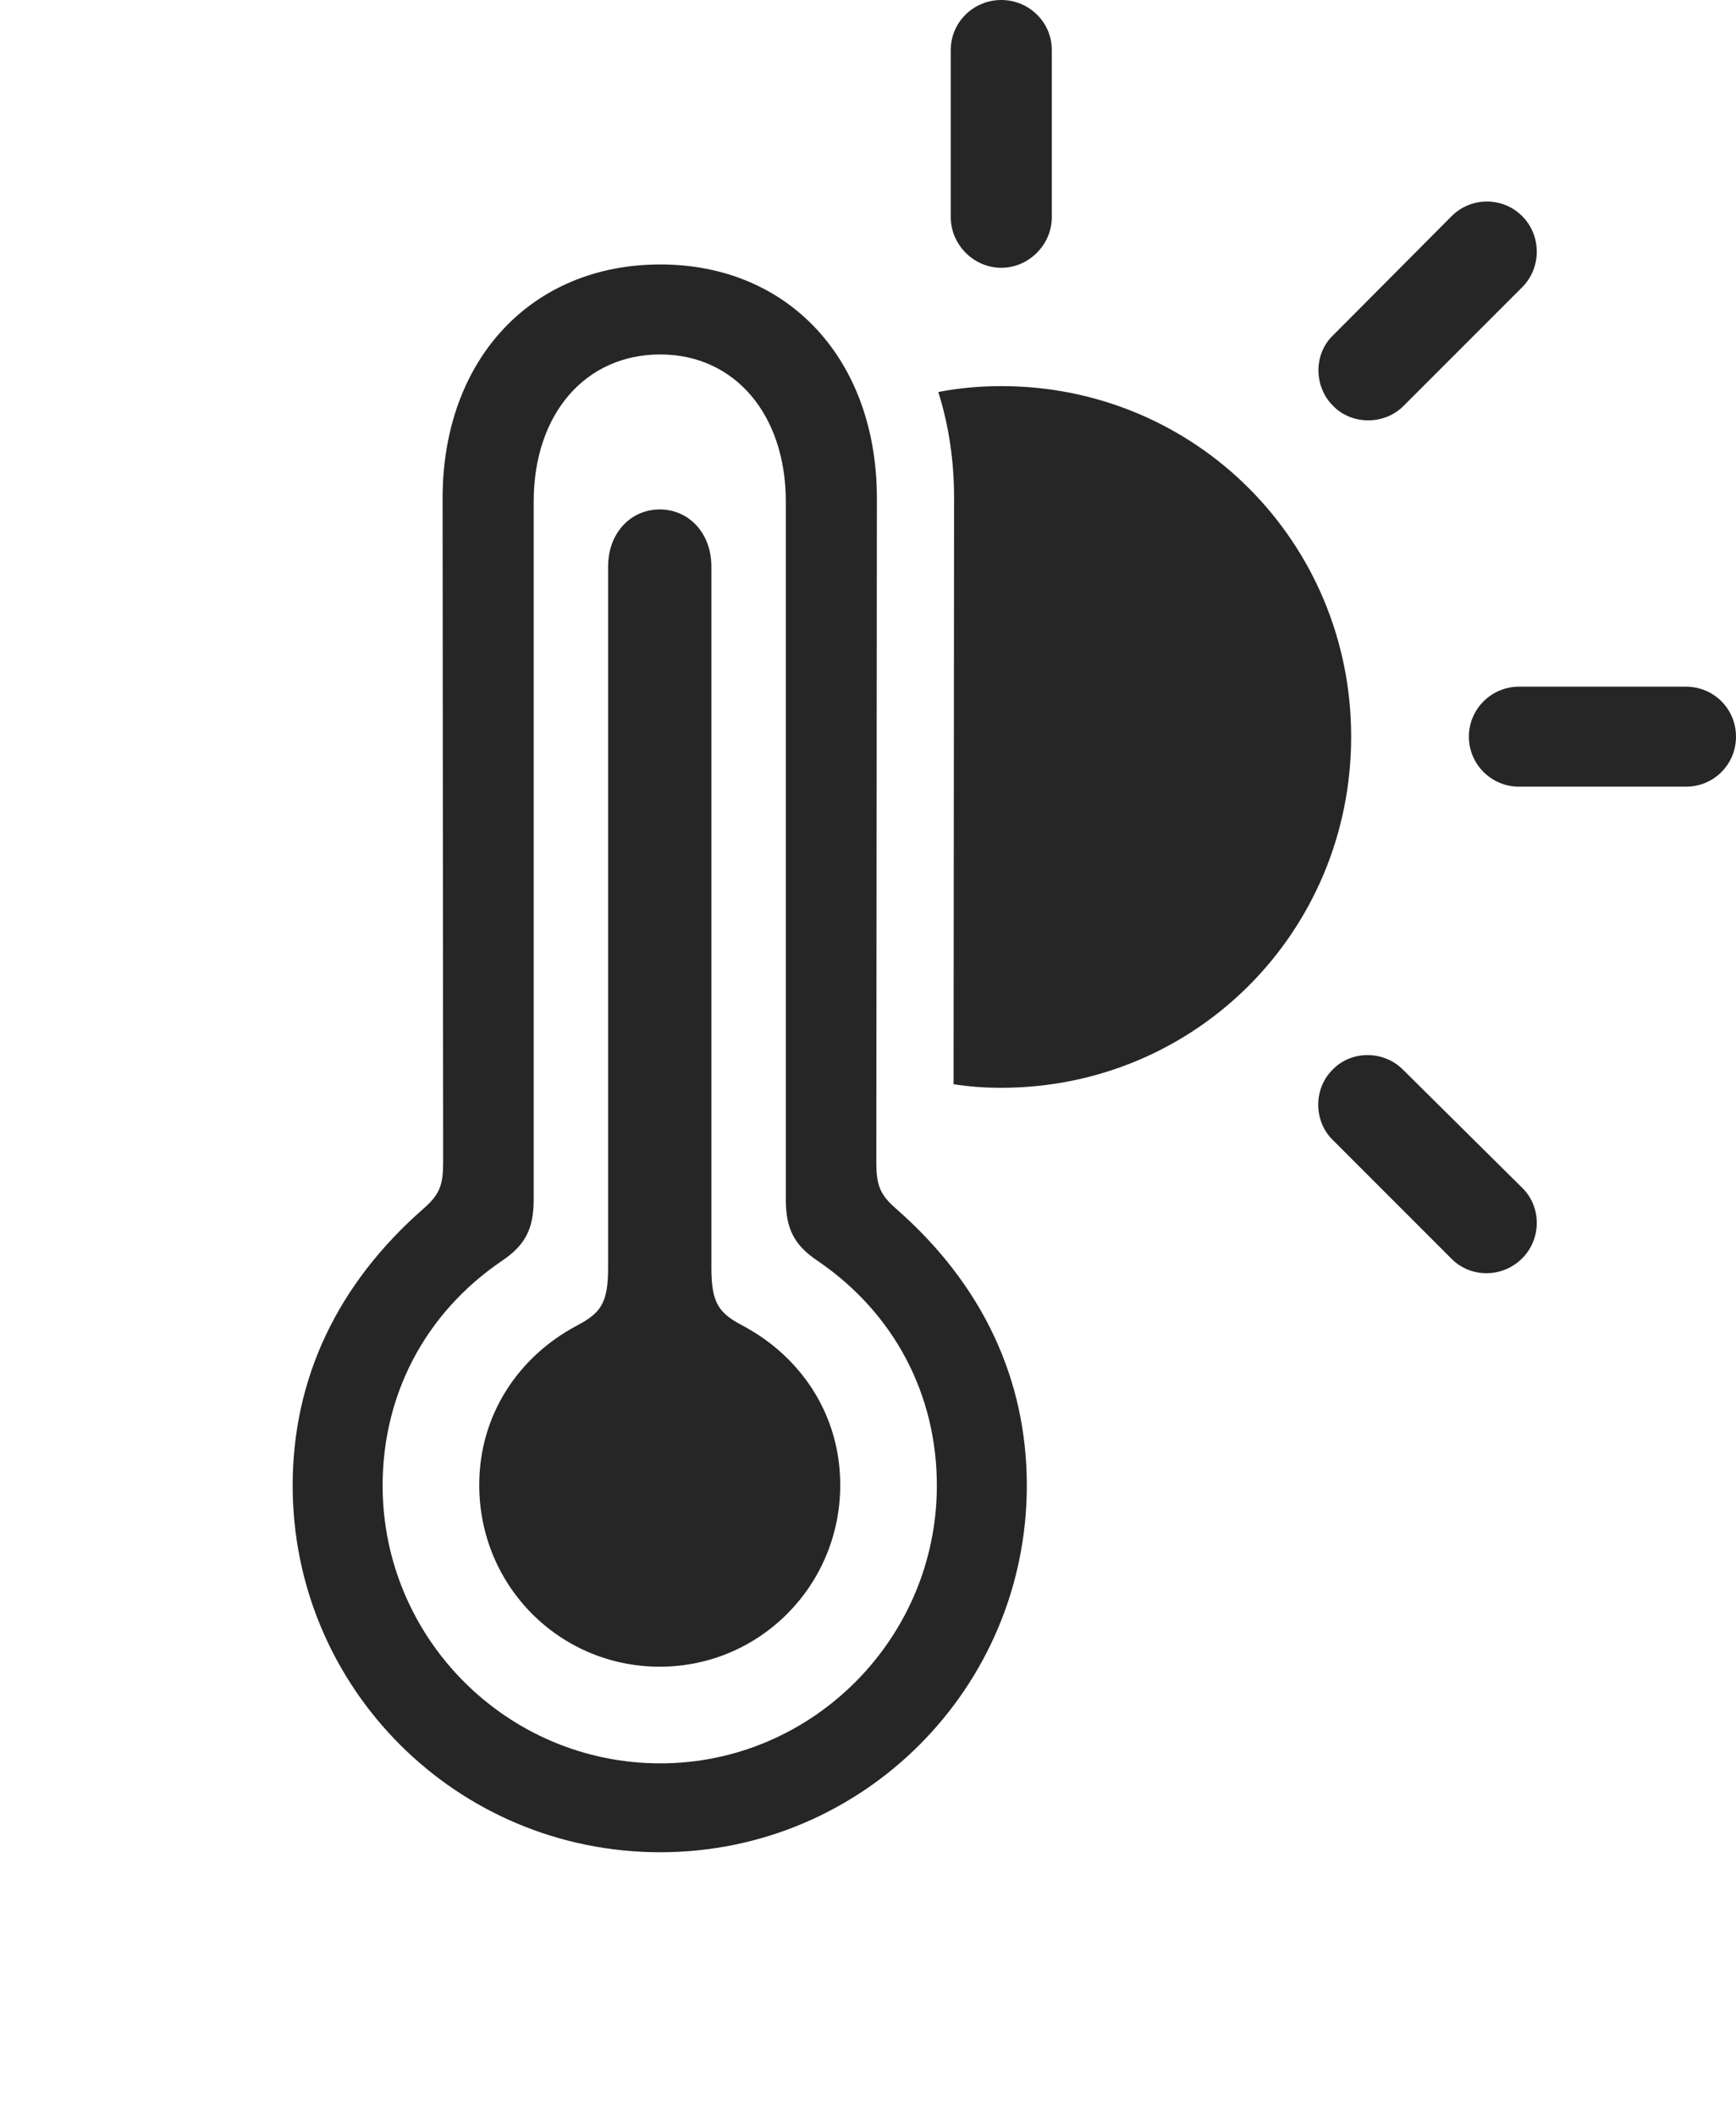 <?xml version="1.0" encoding="UTF-8"?>
<!--Generator: Apple Native CoreSVG 326-->
<!DOCTYPE svg
PUBLIC "-//W3C//DTD SVG 1.1//EN"
       "http://www.w3.org/Graphics/SVG/1.1/DTD/svg11.dtd">
<svg version="1.1" xmlns="http://www.w3.org/2000/svg" xmlns:xlink="http://www.w3.org/1999/xlink" viewBox="0 0 61.055 74.394">
 <g>
  <rect height="74.394" opacity="0" width="61.055" x="0" y="0"/>
  <path d="M49.336 37.598L53.535 41.758C54.219 42.422 54.219 43.555 53.535 44.238C52.852 44.922 51.738 44.941 51.055 44.258L46.875 40.078C46.191 39.414 46.191 38.262 46.875 37.598C47.539 36.914 48.672 36.934 49.336 37.598ZM47.52 25.898C47.52 32.754 42.051 38.242 35.215 38.242C34.644 38.242 34.082 38.204 33.537 38.116L33.555 17.52C33.555 16.186 33.365 14.929 32.999 13.782C33.715 13.642 34.456 13.574 35.215 13.574C42.051 13.574 47.52 19.062 47.52 25.898ZM61.055 25.898C61.055 26.875 60.273 27.656 59.297 27.656L53.418 27.656C52.461 27.656 51.66 26.875 51.66 25.898C51.66 24.922 52.461 24.141 53.418 24.141L59.297 24.141C60.273 24.141 61.055 24.922 61.055 25.898ZM53.535 7.598C54.219 8.281 54.219 9.414 53.535 10.098L49.375 14.258C48.691 14.961 47.52 14.941 46.875 14.258C46.211 13.594 46.191 12.461 46.875 11.797L51.055 7.598C51.738 6.914 52.852 6.914 53.535 7.598ZM36.992 1.758L36.992 7.637C36.992 8.594 36.191 9.414 35.215 9.414C34.238 9.414 33.438 8.594 33.438 7.637L33.438 1.758C33.438 0.781 34.238 0 35.215 0C36.191 0 36.992 0.781 36.992 1.758Z" fill="black" fill-opacity="0.85"/>
  <path d="M23.223 65.117C30.352 65.117 36.113 59.336 36.113 52.227C36.113 48.477 34.551 45.156 31.523 42.5C30.938 41.992 30.82 41.66 30.82 40.84L30.84 17.52C30.84 12.637 27.734 9.297 23.223 9.297C18.691 9.297 15.566 12.637 15.566 17.52L15.586 40.84C15.586 41.66 15.469 41.992 14.883 42.5C11.855 45.156 10.293 48.477 10.293 52.227C10.293 59.336 16.055 65.117 23.223 65.117ZM23.223 61.992C17.832 61.992 13.457 57.598 13.457 52.227C13.457 49.062 14.922 46.191 17.637 44.336C18.457 43.789 18.77 43.223 18.77 42.168L18.77 17.637C18.77 14.551 20.586 12.461 23.223 12.461C25.82 12.461 27.637 14.551 27.637 17.637L27.637 42.168C27.637 43.223 27.949 43.789 28.77 44.336C31.484 46.191 32.949 49.062 32.949 52.227C32.949 57.598 28.574 61.992 23.223 61.992Z" fill="black" fill-opacity="0.85"/>
  <path d="M23.203 58.594C26.719 58.594 29.551 55.742 29.551 52.207C29.551 49.746 28.184 47.715 26.152 46.621C25.293 46.172 25.02 45.84 25.02 44.57L25.02 19.922C25.02 18.73 24.219 17.91 23.203 17.91C22.188 17.91 21.387 18.73 21.387 19.922L21.387 44.57C21.387 45.84 21.113 46.172 20.254 46.621C18.223 47.715 16.855 49.746 16.855 52.207C16.855 55.762 19.688 58.594 23.203 58.594Z" fill="black" fill-opacity="0.85"/>
 </g>
</svg>
